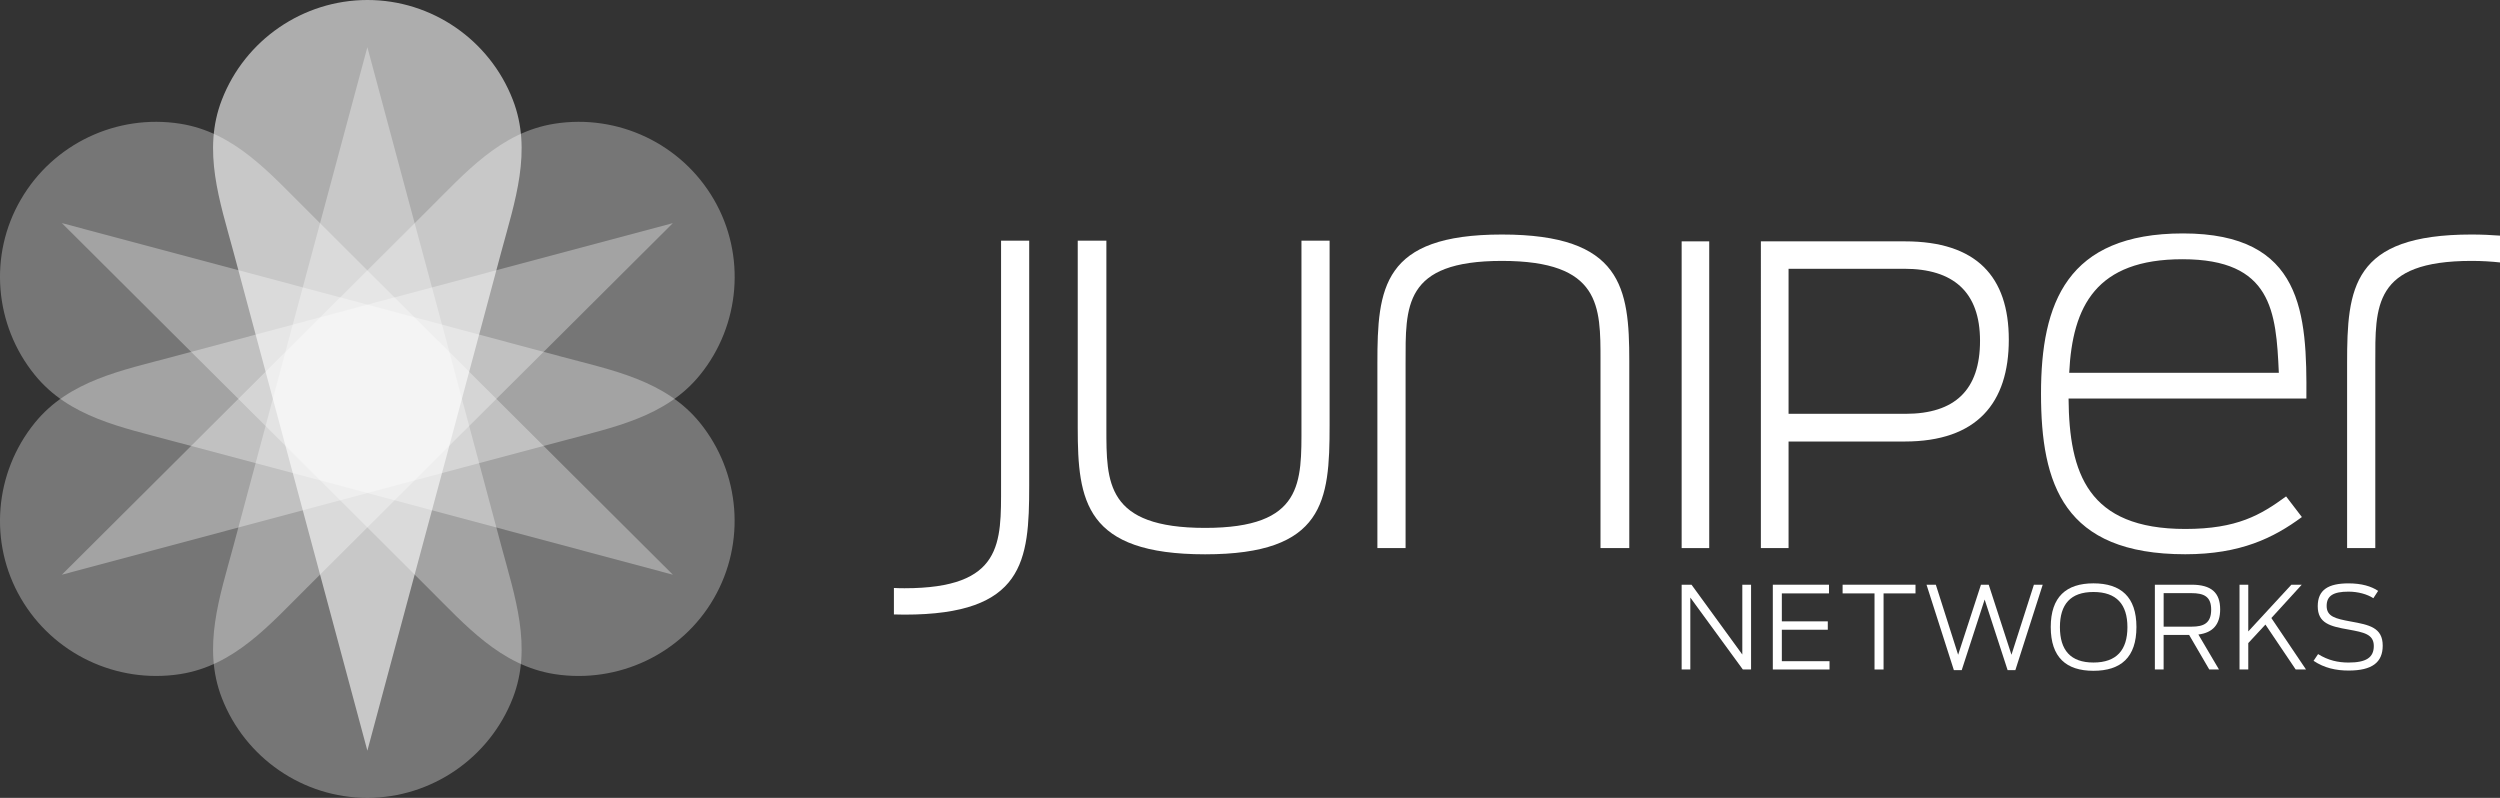 <?xml version="1.0" encoding="iso-8859-1"?>
<!-- Generator: Adobe Illustrator 18.1.1, SVG Export Plug-In . SVG Version: 6.00 Build 0)  -->
<!DOCTYPE svg PUBLIC "-//W3C//DTD SVG 1.1//EN" "http://www.w3.org/Graphics/SVG/1.1/DTD/svg11.dtd">
<svg version="1.1" id="Layer_1" xmlns="http://www.w3.org/2000/svg" xmlns:xlink="http://www.w3.org/1999/xlink" x="0px" y="0px"
	 viewBox="0 0 94 30" style="enable-background:new 0 0 94 30;" xml:space="preserve">
<rect x="0" y="0" width="94" height="30" fill="#333333" stroke="none"/>
<g>
	<g style="opacity:0.33;">
		<g>
			<path style="fill:#FFFFFF;" d="M1.307,15.9c-1.521,1.877-1.74,4.508-0.523,6.596c1.215,2.09,3.602,3.222,5.994,2.85
				c2.034-0.32,3.357-1.854,4.74-3.227c1.862-1.852,3.719-3.711,5.581-5.564c2.738-2.719,5.469-5.447,8.201-8.166
				c-3.735,0.996-7.46,1.992-11.199,2.99c-2.536,0.685-5.077,1.357-7.621,2.041C4.597,13.926,2.6,14.305,1.307,15.9z"/>
		</g>
	</g>
	<g style="opacity:0.33;">
		<g>
			<path style="fill:#FFFFFF;" d="M8.342,26.246C9.214,28.494,11.391,30,13.813,30c2.42-0.004,4.597-1.506,5.469-3.754
				c0.743-1.916,0.074-3.828-0.431-5.711c-0.674-2.529-1.36-5.064-2.036-7.6c-1.005-3.715-2.003-7.438-3.002-11.16
				c-0.997,3.723-2.001,7.445-3,11.16c-0.678,2.535-1.356,5.07-2.038,7.6C8.269,22.418,7.599,24.33,8.342,26.246z"/>
		</g>
	</g>
	<g style="opacity:0.33;">
		<g>
			<path style="fill:#FFFFFF;" d="M20.848,25.346c2.392,0.372,4.789-0.756,5.994-2.85c1.209-2.092,0.995-4.719-0.521-6.596
				c-1.293-1.596-3.289-1.975-5.177-2.481c-2.536-0.684-5.081-1.356-7.619-2.041c-3.733-0.998-7.468-1.994-11.199-2.99
				c2.731,2.719,5.465,5.447,8.201,8.166c1.864,1.854,3.719,3.712,5.579,5.564C17.489,23.492,18.814,25.025,20.848,25.346z"/>
		</g>
	</g>
	<g style="opacity:0.33;">
		<g>
			<path style="fill:#FFFFFF;" d="M26.321,14.096c1.517-1.873,1.734-4.508,0.521-6.594c-1.215-2.094-3.602-3.227-5.994-2.85
				c-2.034,0.322-3.359,1.856-4.742,3.227c-1.86,1.855-3.715,3.711-5.579,5.56c-2.736,2.725-5.47,5.449-8.201,8.17
				c3.731-0.996,7.466-1.994,11.199-2.996c2.538-0.676,5.083-1.361,7.619-2.033C23.033,16.068,25.028,15.693,26.321,14.096z"/>
		</g>
	</g>
	<g style="opacity:0.33;">
		<g>
			<path style="fill:#FFFFFF;" d="M1.307,14.096c-1.521-1.873-1.74-4.508-0.523-6.594c1.215-2.094,3.602-3.227,5.994-2.85
				c2.034,0.322,3.357,1.856,4.742,3.227c1.86,1.855,3.717,3.711,5.579,5.56c2.738,2.725,5.469,5.449,8.201,8.17
				c-3.733-0.996-7.46-1.994-11.199-2.996c-2.536-0.676-5.077-1.361-7.621-2.033C4.597,16.068,2.6,15.693,1.307,14.096z"/>
		</g>
	</g>
	<g style="opacity:0.6;">
		<g>
			<path style="fill:#FFFFFF;" d="M19.282,3.752C18.41,1.5,16.233-0.002,13.813,0c-2.422,0.002-4.599,1.5-5.471,3.752
				C7.599,5.662,8.269,7.58,8.775,9.459c0.682,2.535,1.36,5.064,2.038,7.6c0.999,3.719,2.003,7.441,3,11.166
				c0.999-3.725,1.997-7.447,3.002-11.166c0.676-2.535,1.362-5.065,2.036-7.6C19.357,7.58,20.025,5.662,19.282,3.752z"/>
		</g>
	</g>
</g>
<g>
	<polygon style="fill:#FFFFFF;" points="63.23,21.985 63.601,21.985 65.511,24.61 65.511,21.985 65.84,21.985 65.84,25.173 
		65.531,25.173 63.556,22.468 63.556,25.173 63.23,25.173 	"/>
	<polygon style="fill:#FFFFFF;" points="66.658,21.985 68.77,21.985 68.77,22.312 66.997,22.312 66.997,23.363 68.725,23.363 
		68.725,23.678 66.997,23.678 66.997,24.861 68.79,24.861 68.79,25.173 66.658,25.173 	"/>
	<polygon style="fill:#FFFFFF;" points="70.482,22.312 69.282,22.312 69.282,21.985 72.023,21.985 72.023,22.312 70.822,22.312 
		70.822,25.173 70.482,25.173 	"/>
	<polygon style="fill:#FFFFFF;" points="72.437,21.985 72.787,21.985 73.626,24.619 74.484,21.985 74.776,21.985 75.631,24.619 
		76.475,21.985 76.806,21.985 75.778,25.196 75.486,25.196 74.623,22.543 73.761,25.196 73.465,25.196 	"/>
	<path style="fill:#FFFFFF;" d="M77.108,23.576c0-1.134,0.584-1.642,1.605-1.642c1.031,0,1.617,0.508,1.617,1.642
		c0,1.143-0.586,1.646-1.617,1.646C77.692,25.223,77.108,24.719,77.108,23.576 M79.991,23.581c0-0.856-0.408-1.322-1.278-1.322
		c-0.864,0-1.26,0.466-1.26,1.322c0,0.86,0.396,1.33,1.26,1.33C79.583,24.911,79.991,24.441,79.991,23.581"/>
	<path style="fill:#FFFFFF;" d="M82.311,23.873h-0.959v1.3h-0.329v-3.188h1.383c0.737,0,1.072,0.297,1.072,0.927
		c0,0.553-0.259,0.875-0.819,0.946l0.774,1.314h-0.365L82.311,23.873z M82.407,23.562c0.455,0,0.733-0.131,0.733-0.64
		c0-0.49-0.268-0.62-0.743-0.62h-1.044v1.26H82.407z"/>
	<polygon style="fill:#FFFFFF;" points="85.18,23.484 84.535,24.18 84.535,25.173 84.206,25.173 84.206,21.985 84.535,21.985 
		84.535,23.742 86.156,21.985 86.546,21.985 85.403,23.238 86.706,25.173 86.318,25.173 	"/>
	<path style="fill:#FFFFFF;" d="M86.99,24.847l0.17-0.253c0.385,0.24,0.761,0.318,1.145,0.318c0.656,0,0.95-0.184,0.95-0.621
		c0-0.448-0.376-0.514-0.95-0.62c-0.694-0.12-1.158-0.236-1.158-0.878c0-0.617,0.398-0.858,1.158-0.858
		c0.498,0,0.858,0.112,1.113,0.282l-0.18,0.276c-0.229-0.15-0.574-0.247-0.933-0.247c-0.576,0-0.823,0.157-0.823,0.537
		c0,0.404,0.337,0.48,0.903,0.585c0.698,0.126,1.205,0.227,1.205,0.908c0,0.635-0.404,0.937-1.282,0.937
		C87.833,25.213,87.394,25.117,86.99,24.847"/>
	<path style="fill:#FFFFFF;" d="M92.93,8.818c-4.495,0-4.679,2.007-4.679,4.84v6.95h1.06v-6.95c0-2.137-0.088-3.848,3.619-3.848
		c0.396,0,0.751,0.023,1.07,0.058V8.86C93.675,8.836,93.322,8.818,92.93,8.818"/>
	<path style="fill:#FFFFFF;" d="M40.523,16.089V9.05H41.6v7.056c0,2.032-0.018,3.743,3.713,3.743c3.708,0,3.622-1.711,3.622-3.848
		V9.05h1.058v6.951c0,2.833-0.192,4.841-4.68,4.841C40.795,20.842,40.523,18.834,40.523,16.089"/>
	<path style="fill:#FFFFFF;" d="M61.261,13.569v7.039h-1.082v-7.055c0-2.032,0.023-3.743-3.708-3.743
		c-3.711,0-3.621,1.711-3.621,3.848v6.95h-1.06v-6.95c0-2.833,0.186-4.84,4.681-4.84C60.989,8.818,61.261,10.825,61.261,13.569"/>
	<rect x="63.23" y="9.075" style="fill:#FFFFFF;" width="1.037" height="11.533"/>
	<path style="fill:#FFFFFF;" d="M66.209,9.075h5.416c2.69,0,3.906,1.327,3.906,3.695c0,2.382-1.197,3.831-3.915,3.831H67.25v4.007
		h-1.041V9.075z M71.643,15.56c1.869,0,2.806-0.905,2.806-2.744c0-1.84-1.005-2.71-2.851-2.71H67.25v5.454H71.643z"/>
	<path style="fill:#FFFFFF;" d="M76.742,14.8c0-3.405,0.972-6.023,5.34-6.023c4.517,0,4.661,3.019,4.638,6.208h-8.942
		c0.023,2.809,0.721,4.904,4.389,4.904c1.95,0,2.836-0.527,3.79-1.224l0.594,0.776c-1.06,0.783-2.308,1.399-4.384,1.399
		C77.586,20.842,76.742,18.202,76.742,14.8 M77.802,14.018h7.882c-0.102-2.304-0.255-4.271-3.625-4.271
		C78.817,9.747,77.925,11.506,77.802,14.018"/>
	<path style="fill:#FFFFFF;" d="M34.011,23.11c4.495,0,4.687-2.009,4.687-4.841V9.05H37.64v9.22c0,2.137,0.08,3.848-3.629,3.848
		c-0.135,0-0.27-0.003-0.4-0.01v0.995C33.74,23.106,33.877,23.11,34.011,23.11"/>
</g>
</svg>
